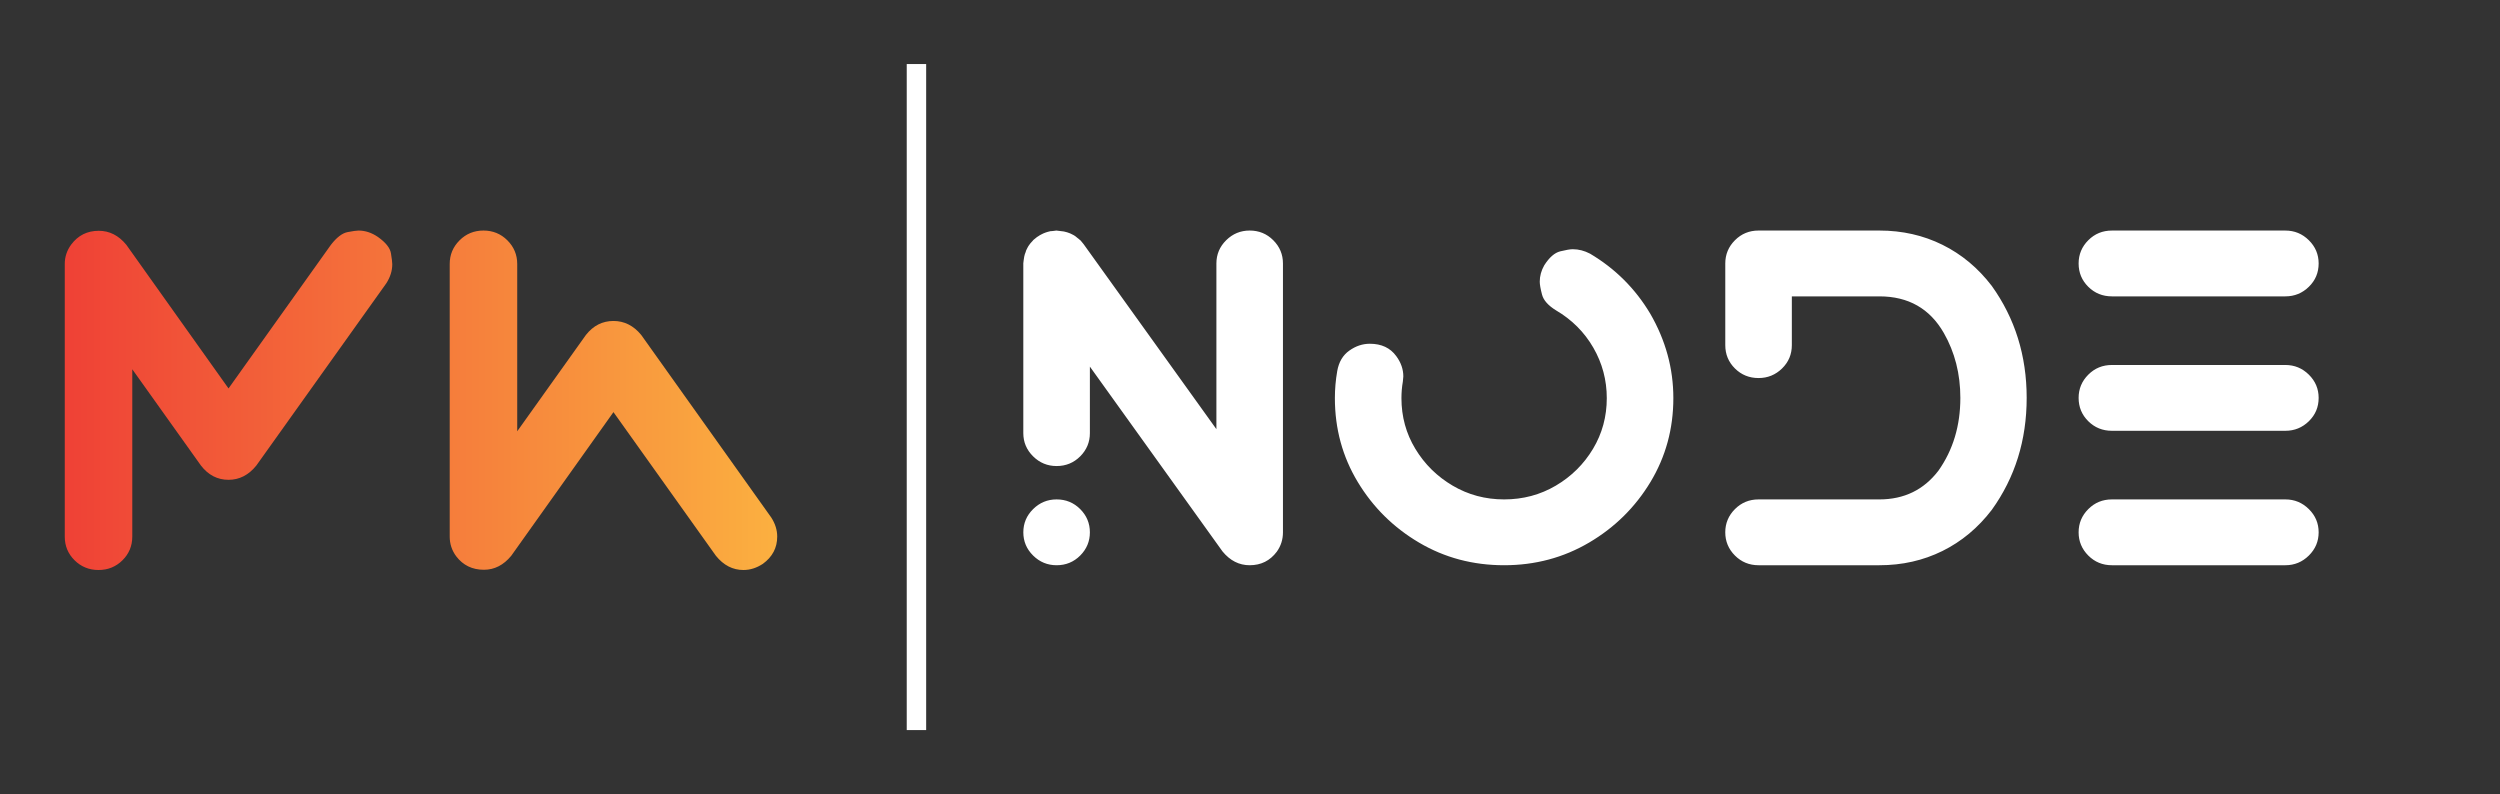 <svg width="170" height="54" viewBox="0 0 170 54" fill="none" xmlns="http://www.w3.org/2000/svg">
<rect x="0" y="0" width="170" height="54" fill="#333333" stroke="none"/>
<path d="M6.7 38.76C7.34 38.76 7.883 38.54 8.327 38.1C8.772 37.66 8.995 37.123 8.995 36.49V25.11L13.667 31.661C14.166 32.305 14.79 32.627 15.539 32.627C16.277 32.627 16.906 32.305 17.427 31.661L26.267 19.267C26.538 18.849 26.674 18.414 26.674 17.963C26.674 17.834 26.644 17.588 26.584 17.223C26.524 16.858 26.229 16.488 25.697 16.112C25.274 15.822 24.834 15.678 24.378 15.678C24.248 15.678 24.001 15.712 23.638 15.782C23.274 15.852 22.897 16.139 22.506 16.643L15.539 26.414L8.588 16.643C8.067 16.01 7.443 15.694 6.716 15.694C5.934 15.694 5.31 16.005 4.844 16.627C4.551 17.024 4.404 17.464 4.404 17.947V36.49C4.404 37.123 4.627 37.66 5.072 38.1C5.517 38.54 6.059 38.76 6.7 38.76ZM50.554 38.76C51.01 38.76 51.45 38.62 51.873 38.342C52.524 37.869 52.85 37.252 52.85 36.49C52.85 36.04 52.714 35.605 52.443 35.187L43.603 22.776C43.083 22.143 42.453 21.826 41.715 21.826C40.966 21.826 40.342 22.143 39.843 22.776L35.171 29.327V17.947C35.171 17.325 34.949 16.791 34.504 16.345C34.059 15.9 33.516 15.677 32.876 15.677C32.235 15.677 31.693 15.9 31.248 16.345C30.803 16.791 30.58 17.325 30.58 17.947V36.49C30.58 36.984 30.727 37.429 31.02 37.826C31.487 38.438 32.116 38.744 32.908 38.744C33.624 38.744 34.243 38.427 34.764 37.794L41.715 28.024L48.682 37.794C49.203 38.438 49.827 38.76 50.554 38.76Z" fill="url(#paint0_linear_8_68)"/>
<path d="M62.979 4.355H61.658V49.645H62.979V4.355Z" fill="white"/>
<path d="M84.978 38.436C84.261 38.436 83.645 38.123 83.132 37.499L74.112 24.93V29.453C74.112 30.067 73.892 30.593 73.454 31.032C73.015 31.471 72.48 31.691 71.849 31.691C71.228 31.691 70.696 31.471 70.252 31.032C69.808 30.593 69.585 30.067 69.585 29.453V17.899C69.596 17.825 69.604 17.756 69.61 17.693C69.615 17.63 69.623 17.577 69.634 17.534L69.65 17.439C69.671 17.333 69.703 17.233 69.746 17.137C69.757 17.095 69.765 17.066 69.77 17.05C69.775 17.034 69.784 17.016 69.794 16.995L69.826 16.931L69.858 16.868L69.891 16.804C69.891 16.804 69.901 16.786 69.923 16.749L69.971 16.677C70.035 16.582 70.105 16.497 70.179 16.423L70.195 16.407C70.195 16.407 70.206 16.394 70.228 16.368C70.249 16.341 70.262 16.325 70.268 16.32C70.273 16.315 70.305 16.288 70.364 16.241C70.423 16.193 70.479 16.148 70.532 16.106L70.565 16.09C70.618 16.048 70.666 16.016 70.709 15.995C70.752 15.974 70.792 15.953 70.829 15.931C70.867 15.91 70.91 15.889 70.958 15.868C71.006 15.847 71.054 15.828 71.102 15.812L71.223 15.773C71.223 15.773 71.263 15.762 71.343 15.741C71.423 15.72 71.474 15.712 71.496 15.717L71.656 15.701C71.656 15.701 71.715 15.693 71.832 15.677L72.346 15.741C72.496 15.773 72.635 15.815 72.763 15.868L72.796 15.884L72.86 15.915L72.924 15.947L72.988 15.979C72.988 15.979 73.007 15.989 73.044 16.011L73.117 16.058L73.293 16.201C73.325 16.222 73.347 16.238 73.357 16.249L73.389 16.28C73.389 16.28 73.403 16.291 73.43 16.312C73.456 16.333 73.472 16.347 73.478 16.352C73.483 16.357 73.51 16.389 73.558 16.447C73.606 16.505 73.651 16.561 73.694 16.614L82.715 29.183V17.915C82.715 17.302 82.936 16.775 83.38 16.336C83.825 15.897 84.357 15.677 84.978 15.677C85.609 15.677 86.144 15.897 86.582 16.336C87.021 16.775 87.241 17.302 87.241 17.915V36.198C87.241 36.684 87.102 37.124 86.823 37.515C86.363 38.129 85.748 38.436 84.978 38.436ZM71.849 38.436C71.228 38.436 70.696 38.216 70.252 37.777C69.808 37.338 69.586 36.812 69.586 36.198C69.586 35.584 69.808 35.058 70.252 34.619C70.696 34.18 71.228 33.96 71.849 33.96C72.48 33.96 73.015 34.18 73.454 34.619C73.892 35.058 74.112 35.584 74.112 36.198C74.112 36.812 73.892 37.338 73.454 37.777C73.015 38.216 72.48 38.436 71.849 38.436ZM102.28 38.436C104.388 38.436 106.314 37.922 108.058 36.896C109.802 35.87 111.193 34.497 112.231 32.778C113.269 31.058 113.788 29.157 113.788 27.072C113.788 25.052 113.263 23.137 112.215 21.327C111.198 19.624 109.834 18.264 108.122 17.249C107.737 17.048 107.346 16.947 106.95 16.947C106.768 16.947 106.485 16.995 106.1 17.09C105.714 17.185 105.351 17.503 105.008 18.042C104.805 18.402 104.703 18.772 104.703 19.153C104.703 19.344 104.754 19.634 104.856 20.026C104.957 20.418 105.276 20.777 105.811 21.105C106.891 21.74 107.737 22.586 108.347 23.644C108.957 24.703 109.261 25.845 109.261 27.073C109.261 28.331 108.948 29.482 108.323 30.524C107.697 31.566 106.854 32.4 105.795 33.024C104.735 33.648 103.564 33.96 102.28 33.96C101.006 33.96 99.84 33.648 98.781 33.024C97.721 32.4 96.876 31.567 96.245 30.524C95.613 29.482 95.298 28.331 95.298 27.073C95.298 26.692 95.33 26.316 95.394 25.946L95.426 25.597C95.426 25.11 95.266 24.65 94.945 24.216C94.538 23.655 93.939 23.375 93.147 23.375C92.655 23.375 92.189 23.531 91.751 23.843C91.312 24.155 91.039 24.618 90.932 25.232C90.825 25.845 90.772 26.459 90.772 27.073C90.772 29.157 91.291 31.059 92.329 32.778C93.366 34.497 94.755 35.87 96.494 36.896C98.232 37.923 100.161 38.436 102.28 38.436ZM127.799 38.436C129.351 38.436 130.779 38.113 132.085 37.468C133.39 36.822 134.508 35.891 135.439 34.674C137.023 32.474 137.814 29.934 137.814 27.056C137.814 24.189 137.023 21.65 135.439 19.439C134.508 18.222 133.39 17.291 132.085 16.645C130.779 16 129.351 15.677 127.799 15.677H119.582C118.95 15.677 118.415 15.897 117.977 16.336C117.538 16.775 117.319 17.302 117.319 17.915V23.47C117.319 24.094 117.538 24.623 117.977 25.057C118.415 25.491 118.95 25.707 119.582 25.707C120.202 25.707 120.734 25.491 121.179 25.057C121.623 24.623 121.845 24.094 121.845 23.47V20.153H127.799C129.768 20.153 131.228 20.983 132.181 22.645C132.93 23.956 133.304 25.427 133.304 27.056C133.304 28.95 132.807 30.601 131.812 32.008C130.817 33.309 129.479 33.96 127.799 33.96H119.581C118.95 33.96 118.415 34.18 117.976 34.619C117.538 35.058 117.318 35.584 117.318 36.198C117.318 36.812 117.538 37.338 117.976 37.777C118.415 38.216 118.95 38.436 119.581 38.436H127.799ZM155.405 38.436H143.609C142.977 38.436 142.442 38.216 142.004 37.777C141.565 37.338 141.346 36.812 141.346 36.198C141.346 35.584 141.565 35.058 142.004 34.619C142.442 34.18 142.977 33.96 143.609 33.96H155.405C156.026 33.96 156.558 34.18 157.002 34.619C157.446 35.058 157.668 35.584 157.668 36.198C157.668 36.812 157.446 37.338 157.002 37.777C156.558 38.216 156.026 38.436 155.405 38.436ZM155.405 20.153H143.609C142.977 20.153 142.442 19.936 142.004 19.502C141.565 19.069 141.346 18.539 141.346 17.915C141.346 17.302 141.565 16.775 142.004 16.336C142.442 15.897 142.977 15.678 143.609 15.678H155.405C156.026 15.678 156.558 15.897 157.002 16.336C157.446 16.775 157.668 17.302 157.668 17.915C157.668 18.54 157.446 19.069 157.002 19.502C156.558 19.936 156.026 20.153 155.405 20.153ZM155.405 29.294H143.609C142.977 29.294 142.442 29.077 142.004 28.644C141.565 28.21 141.346 27.681 141.346 27.056C141.346 26.443 141.565 25.916 142.004 25.477C142.442 25.038 142.977 24.819 143.609 24.819H155.405C156.026 24.819 156.558 25.038 157.002 25.477C157.446 25.916 157.668 26.443 157.668 27.057C157.668 27.681 157.446 28.21 157.002 28.644C156.558 29.077 156.026 29.294 155.405 29.294Z" fill="white"/>
<defs>
<linearGradient id="paint0_linear_8_68" x1="4.404" y1="15.677" x2="52.85" y2="15.677" gradientUnits="userSpaceOnUse">
<stop stop-color="#EF4136"/>
<stop offset="1" stop-color="#FBB040"/>
</linearGradient>
</defs>
</svg>
